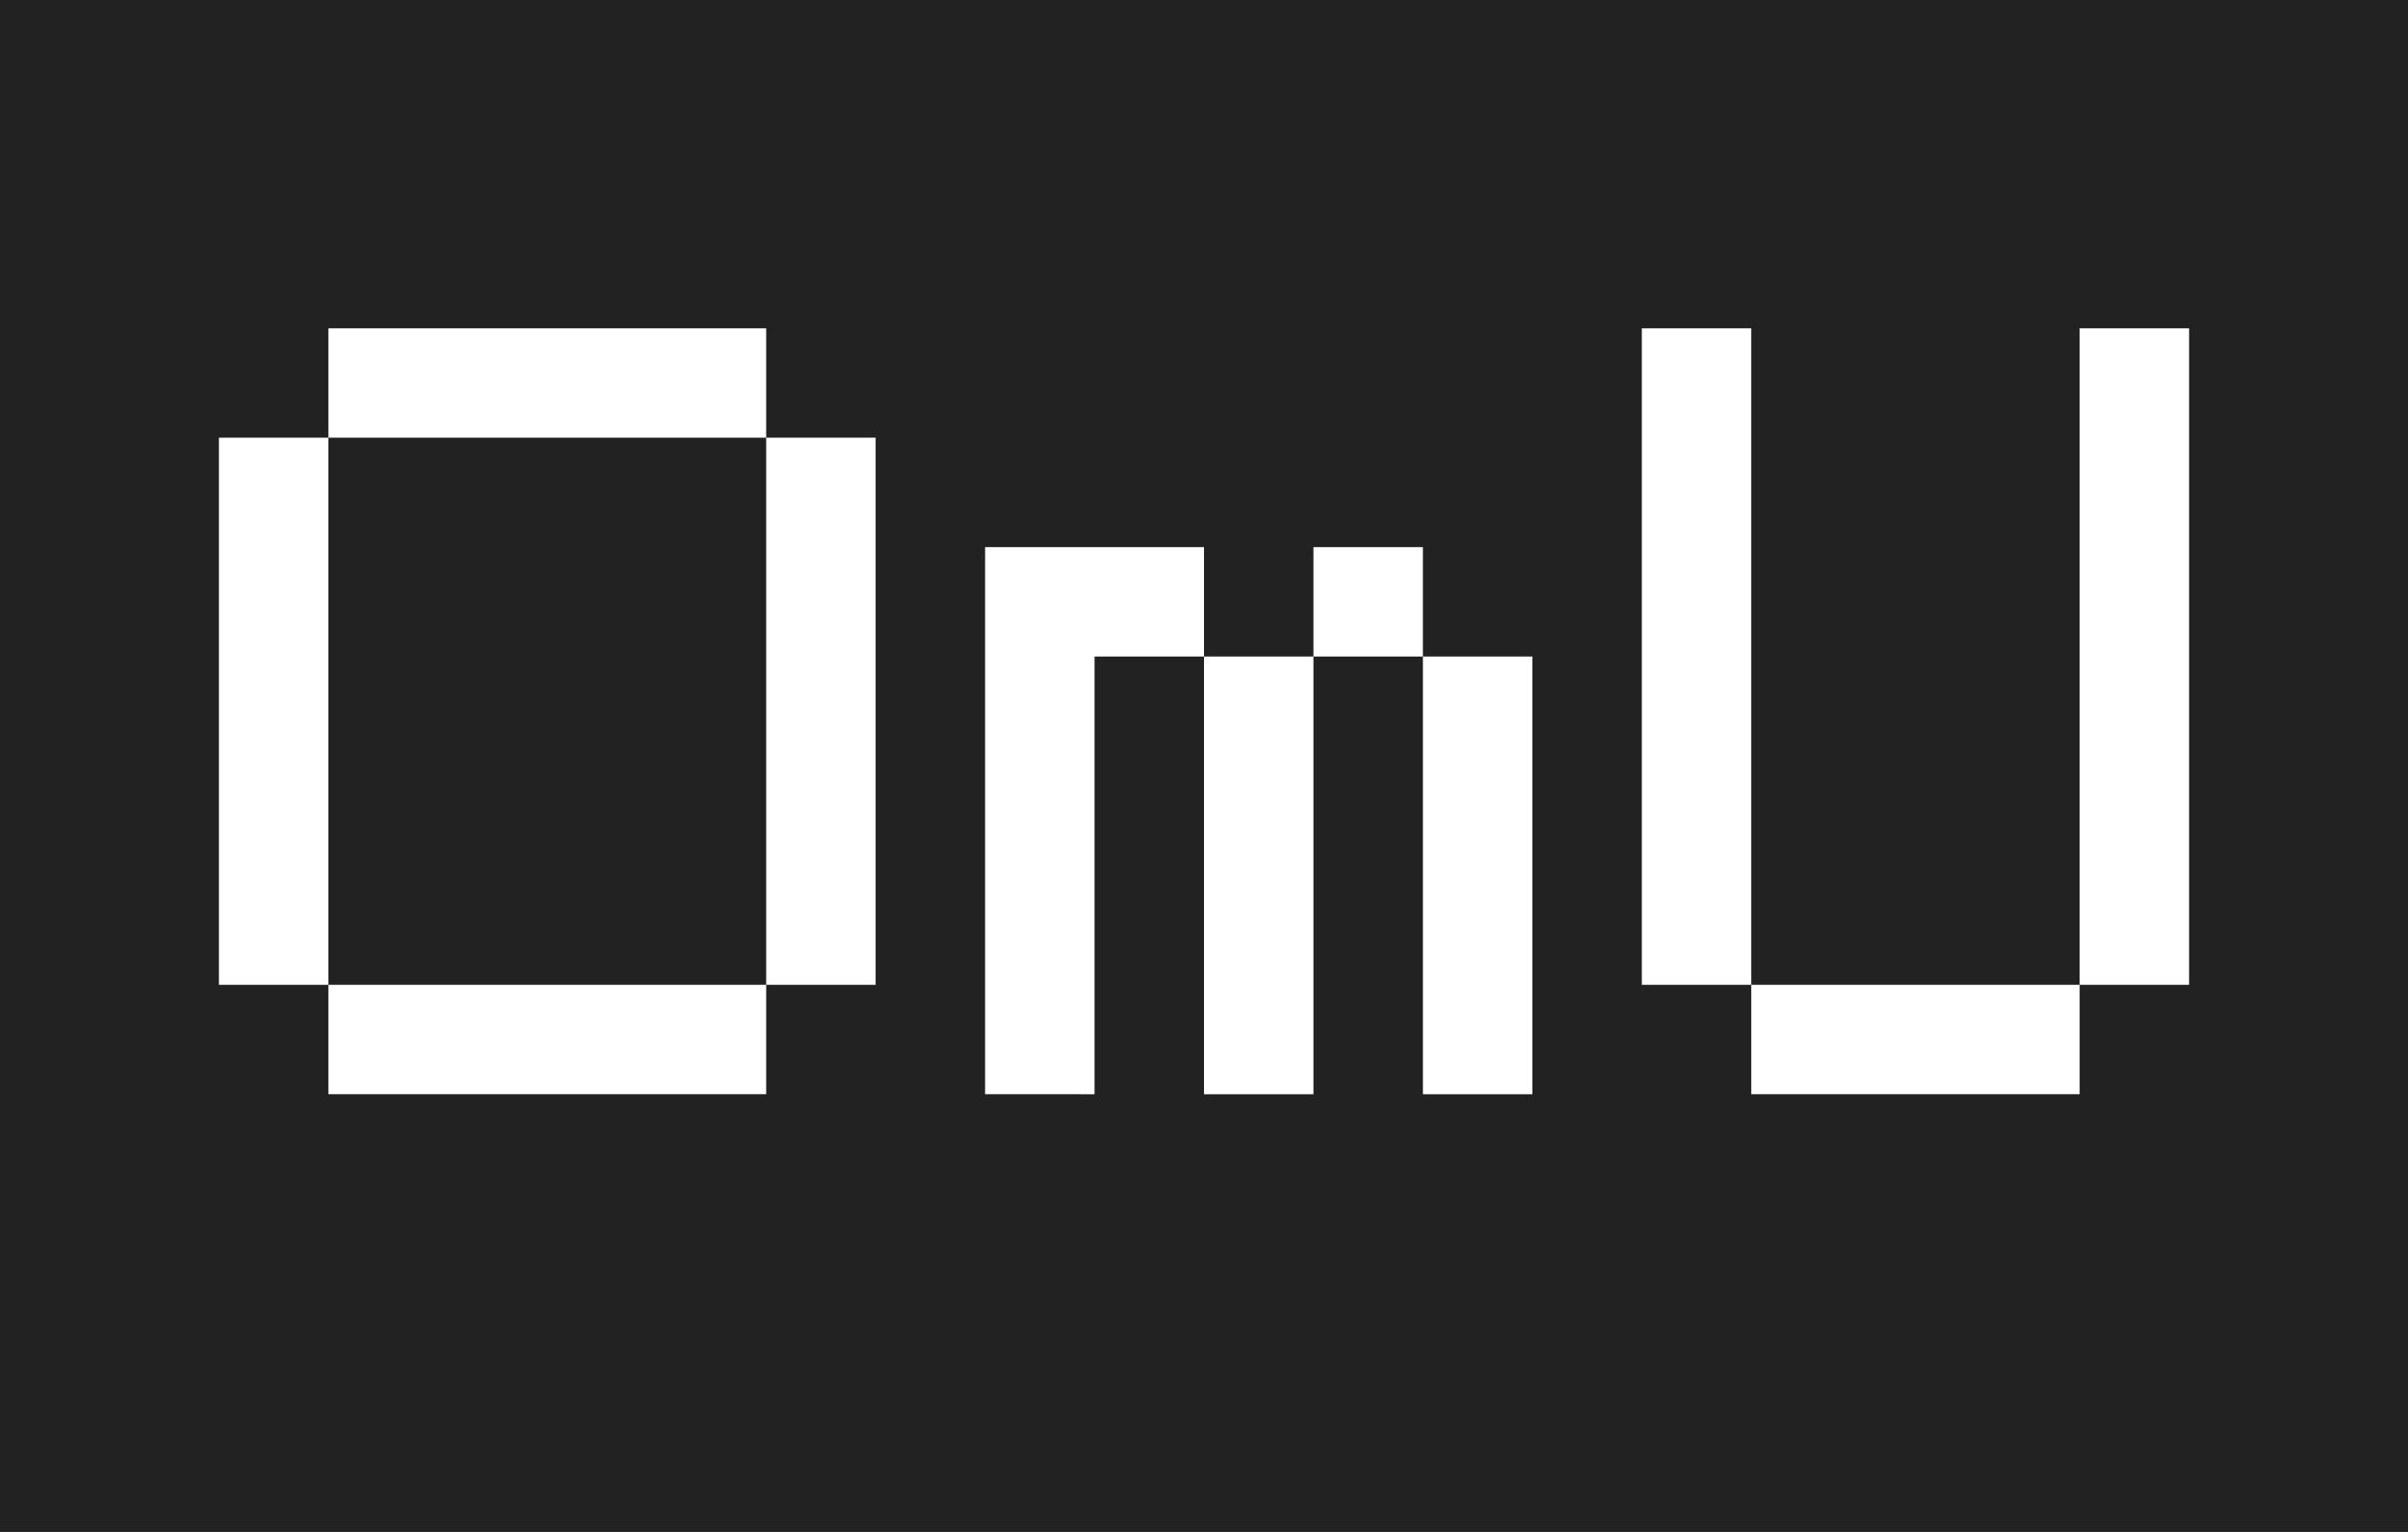 <svg xmlns="http://www.w3.org/2000/svg" viewBox="0 0 22 14"><style>.st0{fill-rule:evenodd;clip-rule:evenodd;fill:#222}.st1{fill:#fff}</style><g id="Untertitel"><path class="st0" d="M0 0h22v14H0V0z"/><path class="st1" d="M3 3h4v1H3zm0 6h4v1H3zm13 0h3v1h-3zM7 4h1v5H7zM2 4h1v5H2zm13-1h1v6h-1zm4 0h1v6h-1zm-8 3h1v4h-1zm2 0h1v4h-1zM9 5h1v5H9zm3 0h1v1h-1zm-2 0h1v1h-1z" id="Ebene_8"/></g></svg>